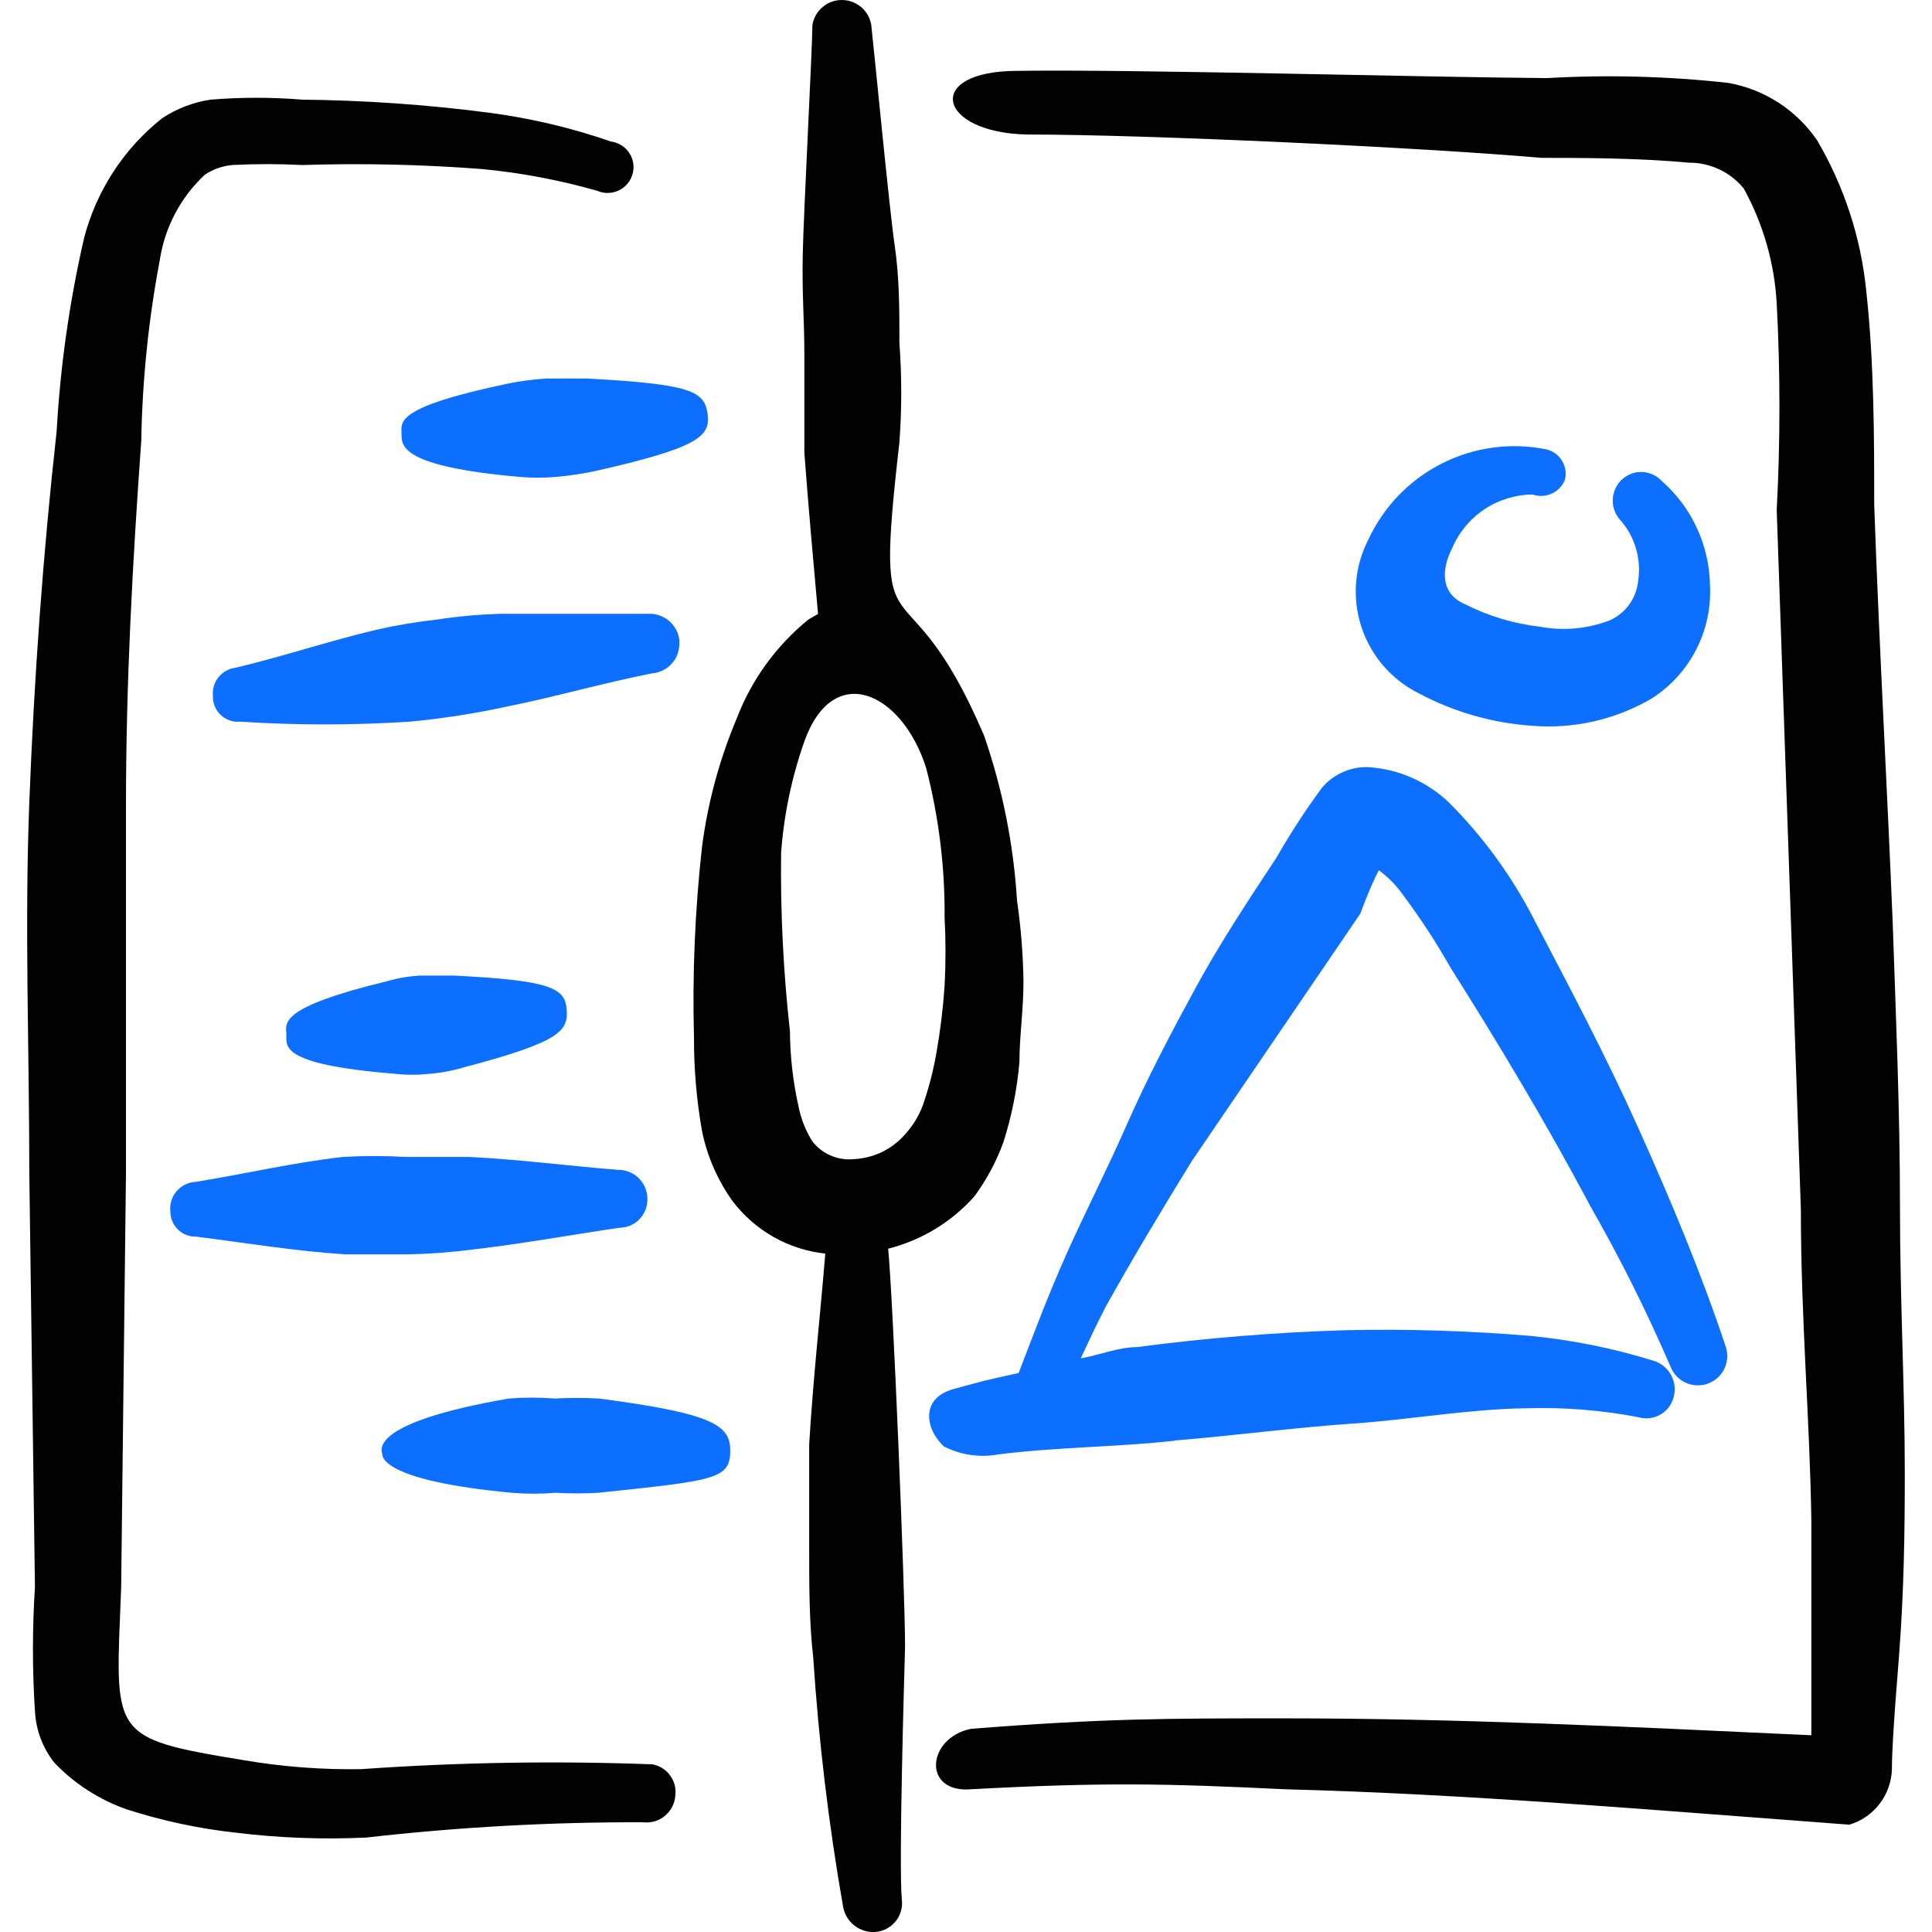 <svg xmlns="http://www.w3.org/2000/svg" fill="none" viewBox="0 0 24 24" id="Website-Development-Browser-Source-Code--Streamline-Freehand">
  <desc>
    Website Development Browser Source Code Streamline Icon: https://streamlinehq.com
  </desc>
  <path fill="#0c6fff" fill-rule="evenodd" d="M14.595 17.894c0.741 -0.06 1.481 -0.16 2.212 -0.21 0.731 -0.05 1.431 -0.18 2.152 -0.19 0.466 -0.014 0.933 0.023 1.391 0.11 0.045 0.014 0.093 0.018 0.14 0.013 0.047 -0.005 0.092 -0.02 0.134 -0.043 0.041 -0.023 0.077 -0.055 0.106 -0.093 0.029 -0.038 0.049 -0.081 0.061 -0.127 0.025 -0.093 0.013 -0.192 -0.034 -0.276 -0.047 -0.084 -0.124 -0.147 -0.216 -0.174 -0.502 -0.156 -1.018 -0.26 -1.541 -0.31 -0.756 -0.063 -1.514 -0.086 -2.272 -0.07 -0.87 0.026 -1.739 0.096 -2.602 0.21 -0.23 0 -0.47 0.1 -0.701 0.14 0.1 -0.21 0.2 -0.43 0.31 -0.64 0.34 -0.611 0.701 -1.211 1.071 -1.812l2.092 -3.072s0.12 -0.33 0.23 -0.54c0.12 0.089 0.225 0.197 0.31 0.32 0.212 0.284 0.406 0.582 0.581 0.891 0.601 0.951 1.201 1.952 1.731 2.952 0.371 0.648 0.705 1.316 1.001 2.002 0.035 0.09 0.103 0.163 0.192 0.203 0.088 0.039 0.189 0.042 0.279 0.008 0.09 -0.035 0.163 -0.103 0.203 -0.192 0.039 -0.088 0.042 -0.189 0.008 -0.279 -0.3 -0.901 -0.681 -1.812 -1.081 -2.702 -0.4 -0.891 -0.861 -1.761 -1.301 -2.602 -0.274 -0.532 -0.628 -1.018 -1.051 -1.441 -0.272 -0.26 -0.626 -0.416 -1.001 -0.44 -0.11 -0.004 -0.22 0.017 -0.321 0.063 -0.101 0.045 -0.19 0.113 -0.26 0.198 -0.203 0.276 -0.39 0.563 -0.56 0.861 -0.35 0.53 -0.701 1.061 -1.001 1.611 -0.3 0.55 -0.601 1.121 -0.861 1.711 -0.26 0.59 -0.51 1.071 -0.751 1.611 -0.24 0.54 -0.41 1.001 -0.591 1.471 -0.41 0.09 -0.41 0.09 -0.811 0.2 -0.4 0.11 -0.36 0.48 -0.12 0.711 0.209 0.108 0.449 0.143 0.68 0.1 0.711 -0.09 1.461 -0.09 2.192 -0.17Z" clip-rule="evenodd" stroke-width="1"></path>
  <path fill="#020202" fill-rule="evenodd" d="M23.602 14.971c0 -1.171 -0.05 -2.332 -0.09 -3.503 -0.07 -1.731 -0.17 -3.473 -0.23 -5.204 0 -0.801 0 -1.761 -0.1 -2.662 -0.067 -0.657 -0.276 -1.292 -0.61 -1.861 -0.128 -0.185 -0.29 -0.344 -0.479 -0.466 -0.189 -0.122 -0.4 -0.205 -0.622 -0.245C20.723 0.947 19.97 0.927 19.219 0.97 17.698 0.96 14.155 0.86 12.644 0.88c-1.181 0 -1.001 0.771 0.12 0.791 1.481 0 4.894 0.16 6.385 0.29 0.46 0 1.201 0 1.831 0.06 0.13 -0.001 0.259 0.027 0.377 0.083 0.118 0.055 0.222 0.137 0.304 0.237 0.242 0.44 0.383 0.929 0.41 1.431 0.045 0.853 0.045 1.709 0 2.562l0.3 8.687c0 1.371 0.11 2.582 0.13 3.853v2.682c-2.362 -0.11 -4.413 -0.21 -6.545 -0.21 -1.451 0 -2.242 0 -3.893 0.13 -0.55 0.11 -0.611 0.801 0 0.751 1.651 -0.09 2.452 -0.07 3.903 0 2.282 0.06 4.454 0.25 7.006 0.44 0.15 -0.044 0.282 -0.135 0.377 -0.259 0.095 -0.124 0.149 -0.275 0.153 -0.431 0 -0.4 0.09 -1.391 0.09 -1.431 0.06 -0.791 0.07 -1.521 0.07 -2.242 0 -1.071 -0.06 -2.122 -0.06 -3.333Z" clip-rule="evenodd" stroke-width="1"></path>
  <path fill="#020202" fill-rule="evenodd" d="M11.243 20.456c0 -0.691 -0.15 -4.343 -0.21 -4.944 0.414 -0.105 0.787 -0.331 1.071 -0.65 0.151 -0.205 0.272 -0.431 0.36 -0.671 0.104 -0.325 0.171 -0.661 0.2 -1.001 0 -0.32 0.05 -0.64 0.05 -1.001 -0.005 -0.335 -0.032 -0.669 -0.08 -1.001 -0.043 -0.699 -0.181 -1.39 -0.41 -2.052 -1.001 -2.342 -1.381 -0.761 -1.051 -3.643 0.03 -0.41 0.03 -0.821 0 -1.231 0 -0.41 0 -0.821 -0.06 -1.221 -0.06 -0.4 -0.26 -2.472 -0.29 -2.732 -0.014 -0.087 -0.059 -0.165 -0.126 -0.222C10.63 0.031 10.545 0 10.457 0s-0.173 0.031 -0.239 0.088c-0.067 0.057 -0.112 0.135 -0.126 0.222 0 0.27 -0.11 2.342 -0.12 2.852 -0.01 0.51 0.02 0.801 0.02 1.241v1.221c0.05 0.671 0.11 1.331 0.17 2.002l-0.12 0.07c-0.4 0.325 -0.707 0.75 -0.891 1.231 -0.214 0.509 -0.359 1.044 -0.43 1.591 -0.088 0.787 -0.121 1.58 -0.1 2.372 -0.001 0.389 0.032 0.778 0.1 1.161 0.064 0.314 0.194 0.611 0.38 0.871 0.138 0.181 0.311 0.332 0.508 0.444 0.198 0.112 0.417 0.182 0.643 0.207 -0.06 0.741 -0.15 1.531 -0.2 2.372v1.321c0 0.44 0 0.881 0.05 1.321 0.068 1.037 0.191 2.069 0.37 3.092 0.015 0.096 0.066 0.182 0.142 0.241 0.076 0.059 0.172 0.088 0.269 0.079 0.047 -0.005 0.093 -0.019 0.135 -0.042 0.042 -0.023 0.079 -0.054 0.109 -0.091 0.03 -0.037 0.052 -0.08 0.065 -0.126 0.013 -0.046 0.017 -0.094 0.011 -0.141 -0.04 -0.44 0.03 -2.772 0.04 -3.143Zm-0.66 -6.055c-0.093 0.006 -0.187 -0.012 -0.272 -0.05 -0.085 -0.038 -0.16 -0.097 -0.218 -0.17 -0.081 -0.129 -0.139 -0.271 -0.17 -0.42 -0.071 -0.312 -0.108 -0.631 -0.11 -0.951 -0.082 -0.734 -0.119 -1.473 -0.11 -2.212 0.034 -0.475 0.132 -0.942 0.29 -1.391 0.36 -1.001 1.211 -0.61 1.511 0.33 0.158 0.608 0.235 1.234 0.23 1.861 0.015 0.283 0.015 0.567 0 0.851 -0.019 0.275 -0.052 0.549 -0.1 0.821 -0.035 0.204 -0.085 0.404 -0.15 0.6 -0.048 0.156 -0.13 0.3 -0.24 0.42 -0.082 0.095 -0.184 0.172 -0.297 0.225 -0.114 0.053 -0.237 0.082 -0.363 0.085Z" clip-rule="evenodd" stroke-width="1"></path>
  <path fill="#0c6fff" fill-rule="evenodd" d="M20.14 5.964c-0.034 0.033 -0.06 0.073 -0.078 0.117 -0.018 0.044 -0.028 0.091 -0.028 0.138 0 0.047 0.009 0.094 0.028 0.138 0.018 0.044 0.045 0.084 0.078 0.117 0.086 0.101 0.149 0.22 0.185 0.348 0.036 0.128 0.045 0.262 0.025 0.393 -0.01 0.105 -0.048 0.206 -0.109 0.292 -0.061 0.086 -0.145 0.154 -0.241 0.198 -0.277 0.107 -0.579 0.135 -0.871 0.08 -0.325 -0.037 -0.64 -0.132 -0.931 -0.28 -0.31 -0.13 -0.29 -0.44 -0.16 -0.691 0.083 -0.198 0.222 -0.367 0.4 -0.486 0.178 -0.119 0.387 -0.183 0.601 -0.185 0.077 0.027 0.162 0.023 0.236 -0.011 0.074 -0.033 0.133 -0.094 0.164 -0.169 0.011 -0.04 0.013 -0.082 0.007 -0.123 -0.006 -0.041 -0.02 -0.08 -0.042 -0.116 -0.021 -0.035 -0.05 -0.066 -0.083 -0.091 -0.034 -0.024 -0.072 -0.042 -0.112 -0.051 -0.441 -0.089 -0.899 -0.027 -1.3 0.177 -0.401 0.203 -0.722 0.536 -0.911 0.944 -0.086 0.167 -0.138 0.349 -0.152 0.535 -0.015 0.187 0.008 0.375 0.067 0.553 0.059 0.178 0.152 0.342 0.275 0.484 0.123 0.141 0.273 0.257 0.441 0.34 0.431 0.229 0.905 0.365 1.391 0.4 0.524 0.045 1.048 -0.074 1.501 -0.34 0.233 -0.149 0.422 -0.358 0.549 -0.604 0.127 -0.246 0.186 -0.521 0.172 -0.797 -0.003 -0.247 -0.059 -0.49 -0.162 -0.714 -0.103 -0.224 -0.253 -0.424 -0.439 -0.587 -0.032 -0.034 -0.07 -0.061 -0.113 -0.08 -0.043 -0.019 -0.089 -0.029 -0.135 -0.03 -0.047 -0.001 -0.093 0.007 -0.136 0.025 -0.043 0.017 -0.083 0.043 -0.116 0.076Z" clip-rule="evenodd" stroke-width="1"></path>
  <path fill="#0c6fff" fill-rule="evenodd" d="M6.779 4.703c-0.155 0.01 -0.308 0.03 -0.46 0.06 -1.431 0.3 -1.331 0.48 -1.331 0.63 0 0.15 0 0.4 1.451 0.53 0.16 0.015 0.321 0.015 0.48 0 0.158 -0.014 0.315 -0.038 0.47 -0.07 1.281 -0.29 1.441 -0.43 1.401 -0.711 -0.04 -0.28 -0.19 -0.37 -1.501 -0.44h-0.51Z" clip-rule="evenodd" stroke-width="1"></path>
  <path fill="#0c6fff" fill-rule="evenodd" d="M8.441 7.966c-0.008 -0.096 -0.053 -0.186 -0.126 -0.25 -0.073 -0.064 -0.168 -0.096 -0.265 -0.091H6.209c-0.258 0.008 -0.515 0.031 -0.771 0.07 -0.259 0.029 -0.516 0.072 -0.771 0.13 -0.59 0.14 -1.151 0.33 -1.741 0.47 -0.083 0.01 -0.159 0.052 -0.212 0.118s-0.077 0.149 -0.069 0.232c-0.002 0.044 0.006 0.088 0.023 0.129s0.042 0.078 0.074 0.108c0.032 0.03 0.071 0.053 0.112 0.068 0.042 0.014 0.086 0.019 0.13 0.015 0.7 0.045 1.402 0.045 2.102 0 0.411 -0.038 0.818 -0.102 1.221 -0.19 0.6 -0.12 1.181 -0.29 1.791 -0.41 0.049 -0.004 0.096 -0.017 0.14 -0.039 0.043 -0.022 0.082 -0.053 0.114 -0.09 0.032 -0.037 0.056 -0.08 0.07 -0.127 0.015 -0.046 0.02 -0.096 0.016 -0.144Z" clip-rule="evenodd" stroke-width="1"></path>
  <path fill="#0c6fff" fill-rule="evenodd" d="M4.908 13.34c0.14 0.015 0.281 0.015 0.42 0 0.146 -0.011 0.29 -0.038 0.43 -0.08 1.221 -0.32 1.301 -0.46 1.281 -0.721 -0.02 -0.26 -0.18 -0.36 -1.401 -0.42h-0.42c-0.139 0.008 -0.277 0.031 -0.41 0.07 -1.321 0.32 -1.261 0.51 -1.251 0.65 0.01 0.14 -0.14 0.38 1.351 0.5Z" clip-rule="evenodd" stroke-width="1"></path>
  <path fill="#0c6fff" fill-rule="evenodd" d="M2.116 15.051c-0 0.042 0.008 0.083 0.025 0.121 0.016 0.038 0.04 0.073 0.07 0.102 0.03 0.029 0.065 0.052 0.104 0.067 0.039 0.015 0.08 0.022 0.122 0.021 0.63 0.08 1.231 0.18 1.851 0.22h0.781c0.268 -0.005 0.535 -0.025 0.801 -0.06 0.61 -0.07 1.211 -0.18 1.821 -0.27 0.048 0 0.095 -0.01 0.139 -0.028 0.044 -0.019 0.083 -0.046 0.116 -0.081 0.033 -0.035 0.058 -0.076 0.075 -0.12 0.016 -0.045 0.023 -0.092 0.021 -0.14 -0.001 -0.047 -0.012 -0.094 -0.031 -0.137 -0.019 -0.043 -0.047 -0.082 -0.081 -0.115 -0.034 -0.033 -0.075 -0.058 -0.119 -0.075 -0.044 -0.017 -0.091 -0.025 -0.139 -0.024 -0.62 -0.05 -1.231 -0.13 -1.841 -0.16h-0.791c-0.26 -0.015 -0.521 -0.015 -0.781 0 -0.62 0.07 -1.211 0.21 -1.831 0.31 -0.045 0.002 -0.09 0.014 -0.13 0.034 -0.041 0.02 -0.076 0.049 -0.106 0.083 -0.029 0.035 -0.051 0.075 -0.064 0.119 -0.013 0.043 -0.017 0.089 -0.011 0.134Z" clip-rule="evenodd" stroke-width="1"></path>
  <path fill="#0c6fff" fill-rule="evenodd" d="M7.44 17.373c-0.183 -0.01 -0.367 -0.01 -0.55 0 -0.19 -0.015 -0.381 -0.015 -0.57 0 -1.791 0.31 -1.571 0.661 -1.571 0.691 0 0.03 -0 0.33 1.611 0.48 0.18 0.015 0.361 0.015 0.54 0 0.177 0.01 0.354 0.01 0.53 0 1.431 -0.15 1.631 -0.17 1.641 -0.5 0.01 -0.33 -0.17 -0.48 -1.631 -0.671Z" clip-rule="evenodd" stroke-width="1"></path>
  <path fill="#020202" fill-rule="evenodd" d="M8.1 21.917c-1.204 -0.045 -2.411 -0.025 -3.613 0.06 -0.486 0.008 -0.972 -0.029 -1.451 -0.11 -1.701 -0.28 -1.601 -0.3 -1.531 -2.142l0.06 -5.164v-4.544c0 -1.541 0.08 -3.002 0.19 -4.544 0.013 -0.752 0.09 -1.502 0.23 -2.242 0.062 -0.407 0.259 -0.781 0.56 -1.061 0.102 -0.068 0.219 -0.109 0.34 -0.12 0.29 -0.015 0.581 -0.015 0.871 0 0.744 -0.024 1.489 -0.007 2.232 0.05 0.484 0.046 0.963 0.137 1.431 0.27 0.042 0.019 0.088 0.028 0.134 0.027 0.046 -0.001 0.091 -0.011 0.133 -0.031 0.042 -0.02 0.078 -0.048 0.108 -0.083 0.03 -0.035 0.051 -0.076 0.064 -0.121 0.012 -0.044 0.015 -0.091 0.008 -0.136 -0.007 -0.045 -0.024 -0.089 -0.05 -0.127 -0.025 -0.038 -0.059 -0.071 -0.098 -0.095 -0.039 -0.024 -0.083 -0.04 -0.129 -0.046 -0.497 -0.172 -1.01 -0.293 -1.531 -0.36 -0.763 -0.099 -1.532 -0.152 -2.302 -0.16 -0.38 -0.031 -0.761 -0.031 -1.141 0 -0.214 0.032 -0.419 0.111 -0.6 0.23 -0.477 0.378 -0.818 0.902 -0.971 1.491C0.863 3.748 0.749 4.548 0.704 5.354 0.534 6.885 0.424 8.416 0.364 9.967c-0.06 1.551 0 3.062 0 4.614l0.07 5.134c-0.033 0.513 -0.033 1.028 0 1.541 0.012 0.233 0.096 0.457 0.24 0.64 0.25 0.262 0.559 0.461 0.901 0.581 0.443 0.142 0.899 0.24 1.361 0.29 0.534 0.065 1.073 0.085 1.611 0.06 1.143 -0.13 2.292 -0.194 3.443 -0.19 0.048 0.006 0.097 0.001 0.143 -0.012 0.046 -0.014 0.09 -0.037 0.127 -0.068 0.037 -0.031 0.068 -0.069 0.09 -0.112 0.022 -0.043 0.036 -0.09 0.039 -0.138 0.012 -0.09 -0.012 -0.181 -0.066 -0.254 -0.054 -0.073 -0.134 -0.122 -0.224 -0.137Z" clip-rule="evenodd" stroke-width="1"></path>
</svg>